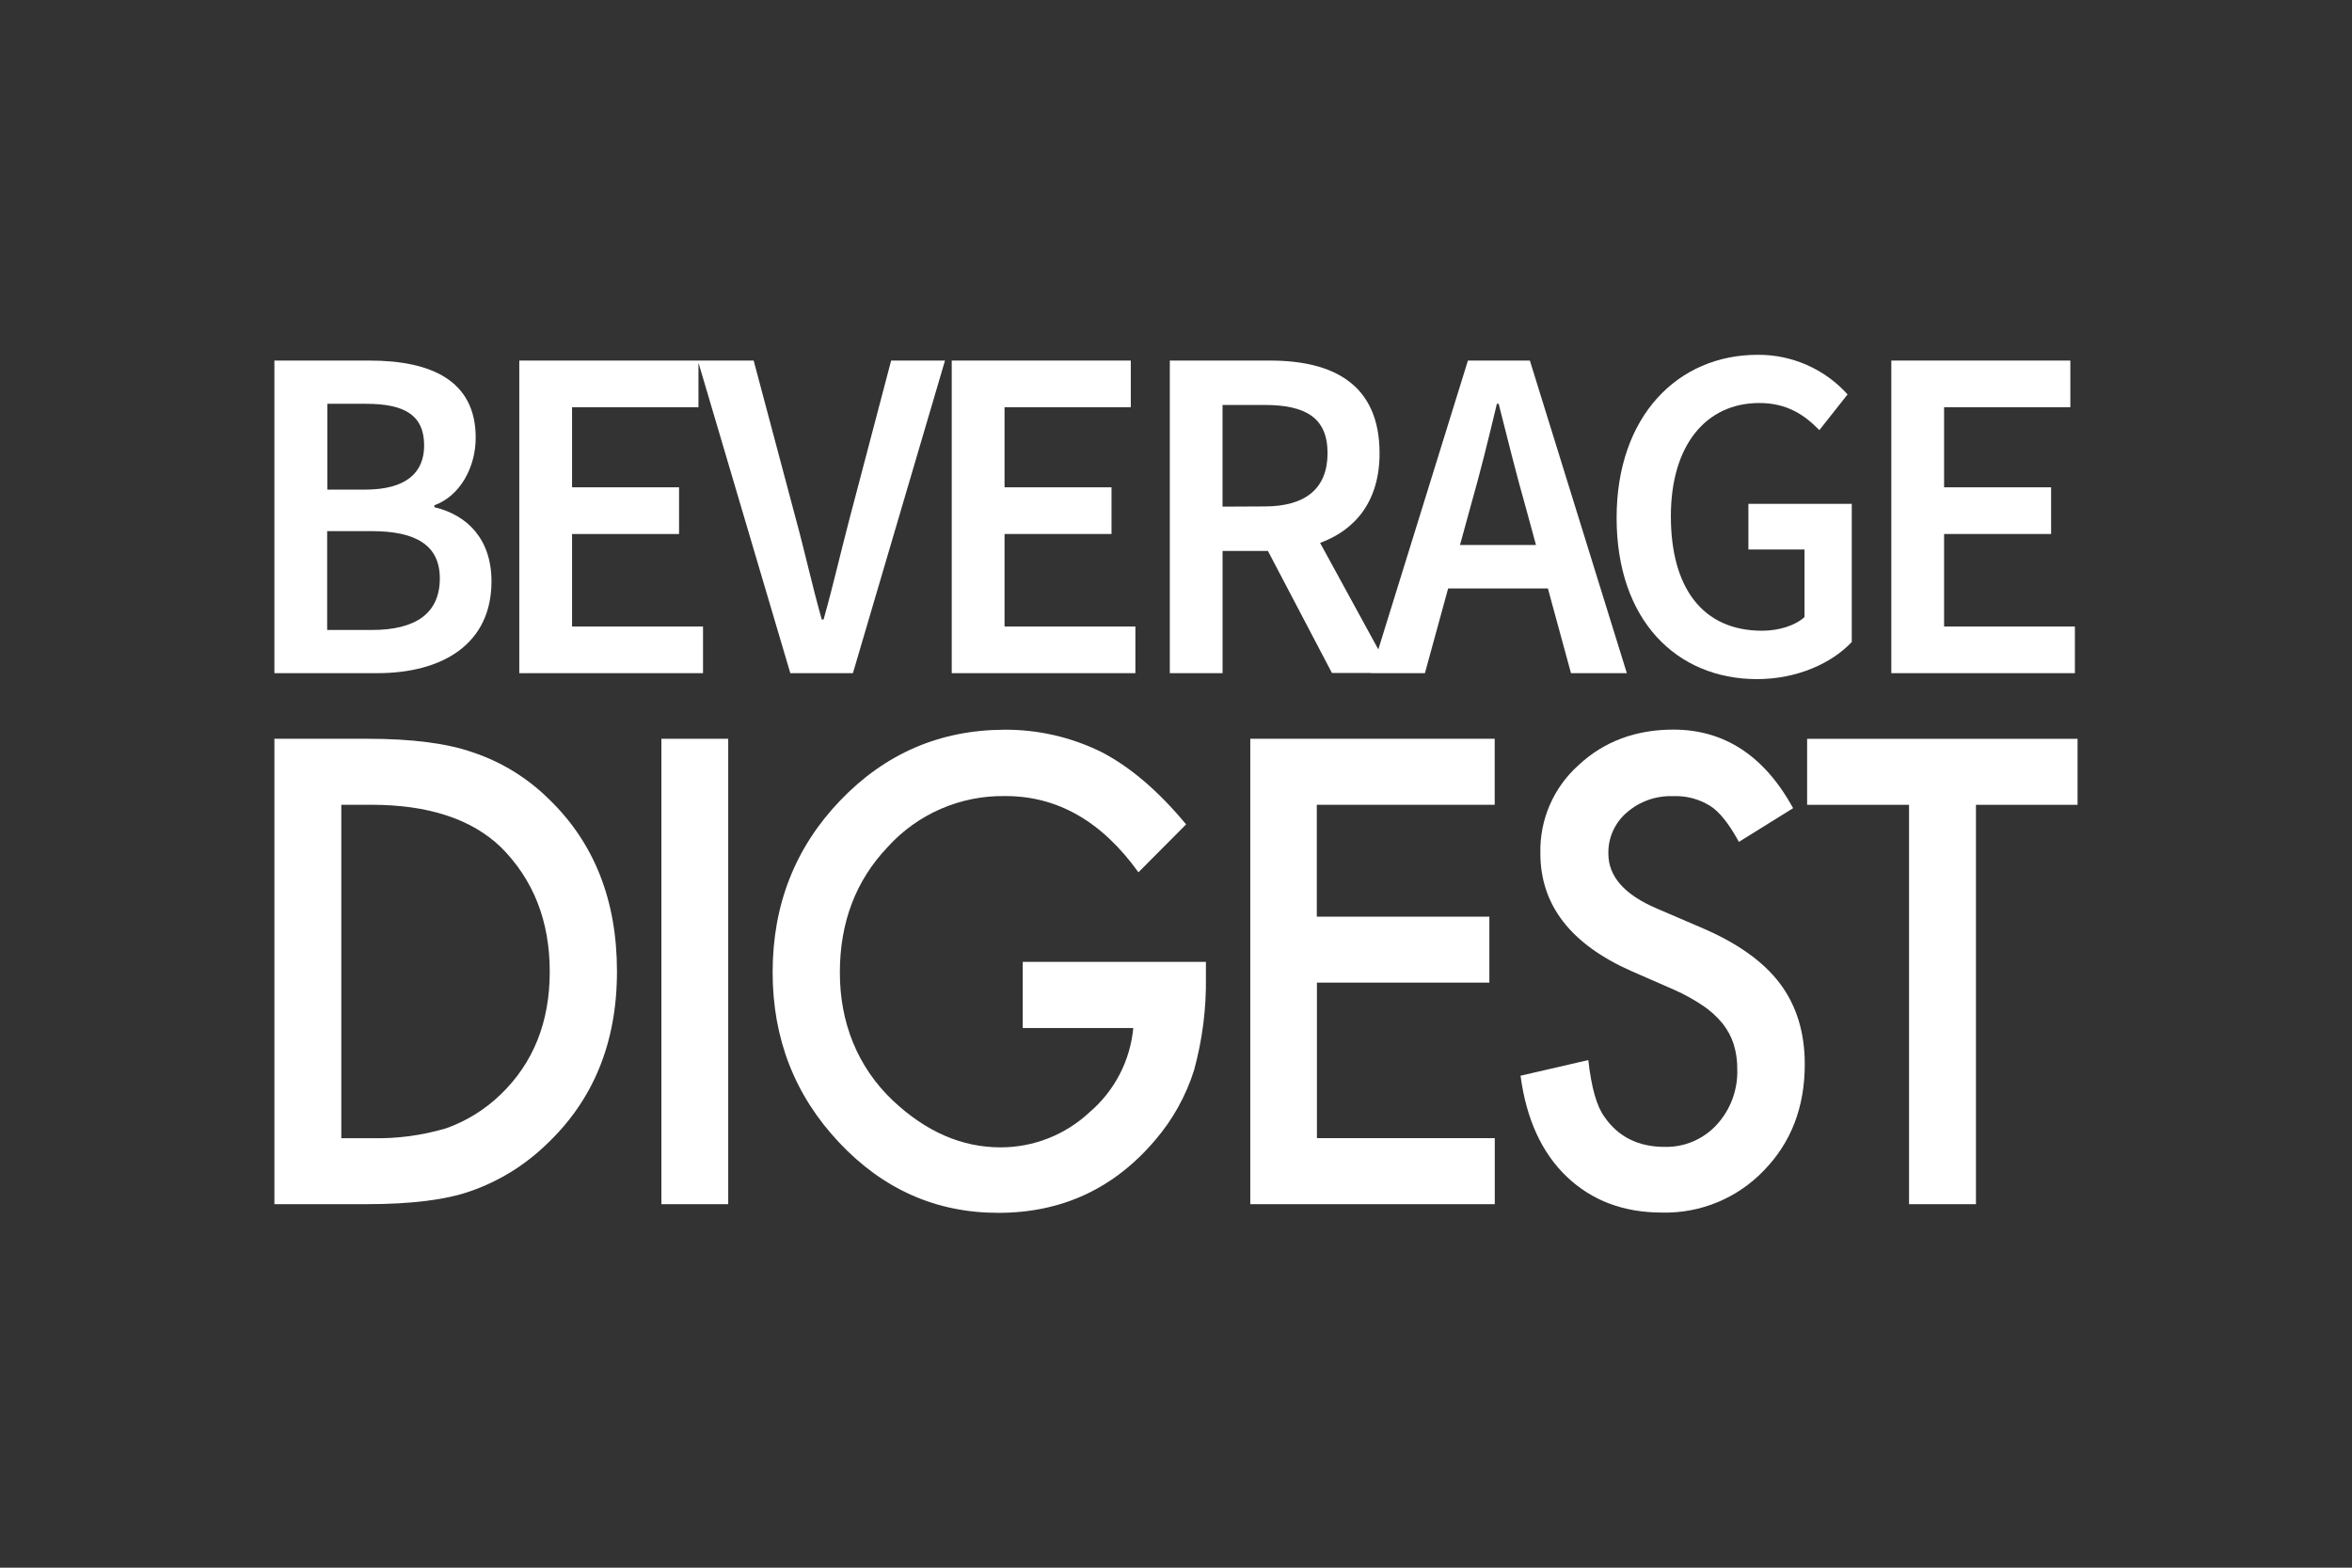 <?xml version="1.0" encoding="UTF-8"?> <svg xmlns="http://www.w3.org/2000/svg" id="Layer_1" width="600" height="400" viewBox="0 0 600 400"><rect x="0" y="0" width="600" height="400" fill="#333333" stroke="none"/><defs><style>.cls-1{fill:#fff;}</style></defs><g><path class="cls-1" d="m110.81,129.42v-.49c6.64-2.44,10.54-9.76,10.54-17.27,0-14.63-11.47-19.66-27.07-19.66h-24.28v79.76h26.23c16.72,0,29.15-7.47,29.15-23.42,0-10.78-6.18-16.94-14.58-18.93Zm-27.31-26.39h9.89c9.84,0,14.81,2.92,14.81,10.63,0,6.92-4.54,11.27-15.12,11.27h-9.57v-21.9Zm11.34,57.71h-11.38v-25.22h11.38c11.33,0,17.36,3.65,17.36,12.05,0,8.98-6.21,13.17-17.36,13.17Z"></path><path class="cls-1" d="m216.78,132.1c-2.38,9.05-4.13,16.88-6.68,25.96h-.47c-2.56-9.09-4.22-16.91-6.69-25.96l-10.68-40.1h-59.79v79.76h46.87v-11.9h-33.41v-23.61h27.3v-11.91h-27.3v-20.44h32.25v-11.35l23.43,79.21h15.97l23.49-79.76h-13.74l-10.55,40.1Z"></path><polygon class="cls-1" points="256.26 136.25 283.55 136.25 283.55 124.34 256.26 124.34 256.26 103.9 288.47 103.9 288.47 92 242.79 92 242.79 171.76 289.64 171.76 289.64 159.86 256.26 159.86 256.26 136.25"></polygon><path class="cls-1" d="m374.47,92l-22.86,73.7-14.85-27.18c9.11-3.33,15.17-10.76,15.17-22.86,0-17.84-12.13-23.66-27.92-23.66h-25.59v79.76h13.46v-31.18h11.57l16.33,31.13h9.97v.05s13.75,0,13.75,0l5.92-21.61h25.45l5.89,21.61h14.25l-24.74-79.76h-15.79Zm-62.6,11.33h10.73c10.4,0,16.06,3.21,16.06,12.28s-5.67,13.61-16.06,13.61l-10.73.05v-25.94Zm60.58,35.72l2.67-9.74c2.41-8.43,4.64-17.46,6.74-26.29h.45c2.22,8.75,4.46,17.86,6.87,26.29l2.65,9.74h-19.38Z"></path><path class="cls-1" d="m446.02,140.2h14.31v17.24c-2.42,2.22-6.6,3.49-10.82,3.49-15.24,0-23.27-11.03-23.27-29.22s9.02-28.88,22.56-28.88c7.06,0,11.52,3.02,15.32,6.92l7.2-9.12c-5.86-6.5-14.23-10.18-22.99-10.1-20.19,0-35.93,15.52-35.93,41.61s15.27,41.09,35.75,41.14c10.4,0,19.18-4.11,24.24-9.47v-35.25h-26.37v11.63Z"></path><polygon class="cls-1" points="495.94 159.86 495.94 136.25 523.24 136.25 523.24 124.34 495.94 124.34 495.94 103.9 528.15 103.9 528.15 92 482.48 92 482.48 171.76 529.31 171.76 529.31 159.86 495.94 159.86"></polygon></g><path class="cls-1" d="m70,307.25v-118.75h23.73c11.38,0,20.36,1.16,26.95,3.49,7.24,2.42,13.82,6.47,19.26,11.82,11.63,11.18,17.45,25.86,17.45,44.06s-6.06,32.97-18.18,44.3c-5.48,5.26-12.02,9.27-19.19,11.76-6.24,2.21-15.1,3.32-26.58,3.32h-23.44Zm17.07-16.84h7.69c6.46.17,12.91-.69,19.11-2.54,5.14-1.84,9.84-4.75,13.77-8.54,8.4-8.05,12.6-18.52,12.6-31.41,0-12.89-4.15-23.47-12.46-31.76-7.5-7.2-18.51-10.81-33.02-10.82h-7.69v85.06Z"></path><path class="cls-1" d="m185.77,188.5v118.75h-17.05v-118.75h17.05Z"></path><path class="cls-1" d="m260.89,245.42h46.74v3.92c.12,8-.9,15.97-3.01,23.68-2.06,6.55-5.42,12.62-9.89,17.83-10.49,12.41-23.85,18.61-40.06,18.61-15.82,0-29.37-5.99-40.64-17.98-11.28-11.99-16.92-26.45-16.93-43.38,0-17.23,5.74-31.84,17.22-43.83,11.48-11.99,25.44-18.02,41.88-18.08,8.59-.06,17.07,1.89,24.77,5.69,7.33,3.78,14.53,9.93,21.61,18.46l-12.16,12.23c-9.31-12.97-20.61-19.46-33.92-19.45-11.45-.21-22.42,4.54-30.09,13.04-8.1,8.53-12.16,19.19-12.16,31.99s4.51,24.12,13.54,32.68c8.46,7.96,17.62,11.93,27.48,11.92,8.4,0,16.49-3.19,22.63-8.92,6.4-5.44,10.42-13.17,11.2-21.53h-28.2v-16.88Z"></path><path class="cls-1" d="m381.29,205.35h-45.37v28.53h44.02v16.84h-43.99v39.68h45.37v16.84h-62.37v-118.75h62.35v16.84Z"></path><path class="cls-1" d="m457.44,206.2l-13.84,8.61c-2.58-4.72-5.05-7.79-7.4-9.22-2.83-1.75-6.12-2.6-9.45-2.45-4.33-.15-8.55,1.36-11.8,4.22-3.04,2.62-4.75,6.46-4.65,10.47,0,5.79,4.1,10.45,12.31,13.96l11.28,4.85c9.17,3.88,15.89,8.63,20.14,14.26,4.25,5.63,6.37,12.51,6.37,20.65,0,10.92-3.47,19.94-10.4,27.07-6.76,7.09-16.2,11-26,10.77-9.82,0-17.92-3.05-24.31-9.15-6.39-6.1-10.32-14.69-11.8-25.77l17.29-3.99c.78,6.98,2.14,11.8,4.09,14.45,3.53,5.13,8.66,7.7,15.39,7.7,5.02.12,9.85-1.93,13.25-5.62,3.56-3.86,5.45-8.98,5.27-14.23.02-2.15-.28-4.29-.91-6.34-.62-1.93-1.59-3.74-2.86-5.32-1.44-1.75-3.13-3.28-5.01-4.54-2.32-1.55-4.77-2.9-7.33-4.04l-10.91-4.77c-15.51-6.86-23.25-16.91-23.21-30.14-.18-8.53,3.38-16.72,9.74-22.4,6.49-6.05,14.57-9.07,24.24-9.07,13.01.03,23.17,6.71,30.5,20.04Z"></path><path class="cls-1" d="m504.07,205.35v101.9h-17.07v-101.9h-26v-16.84h68.99v16.84h-25.93Z"></path></svg> 